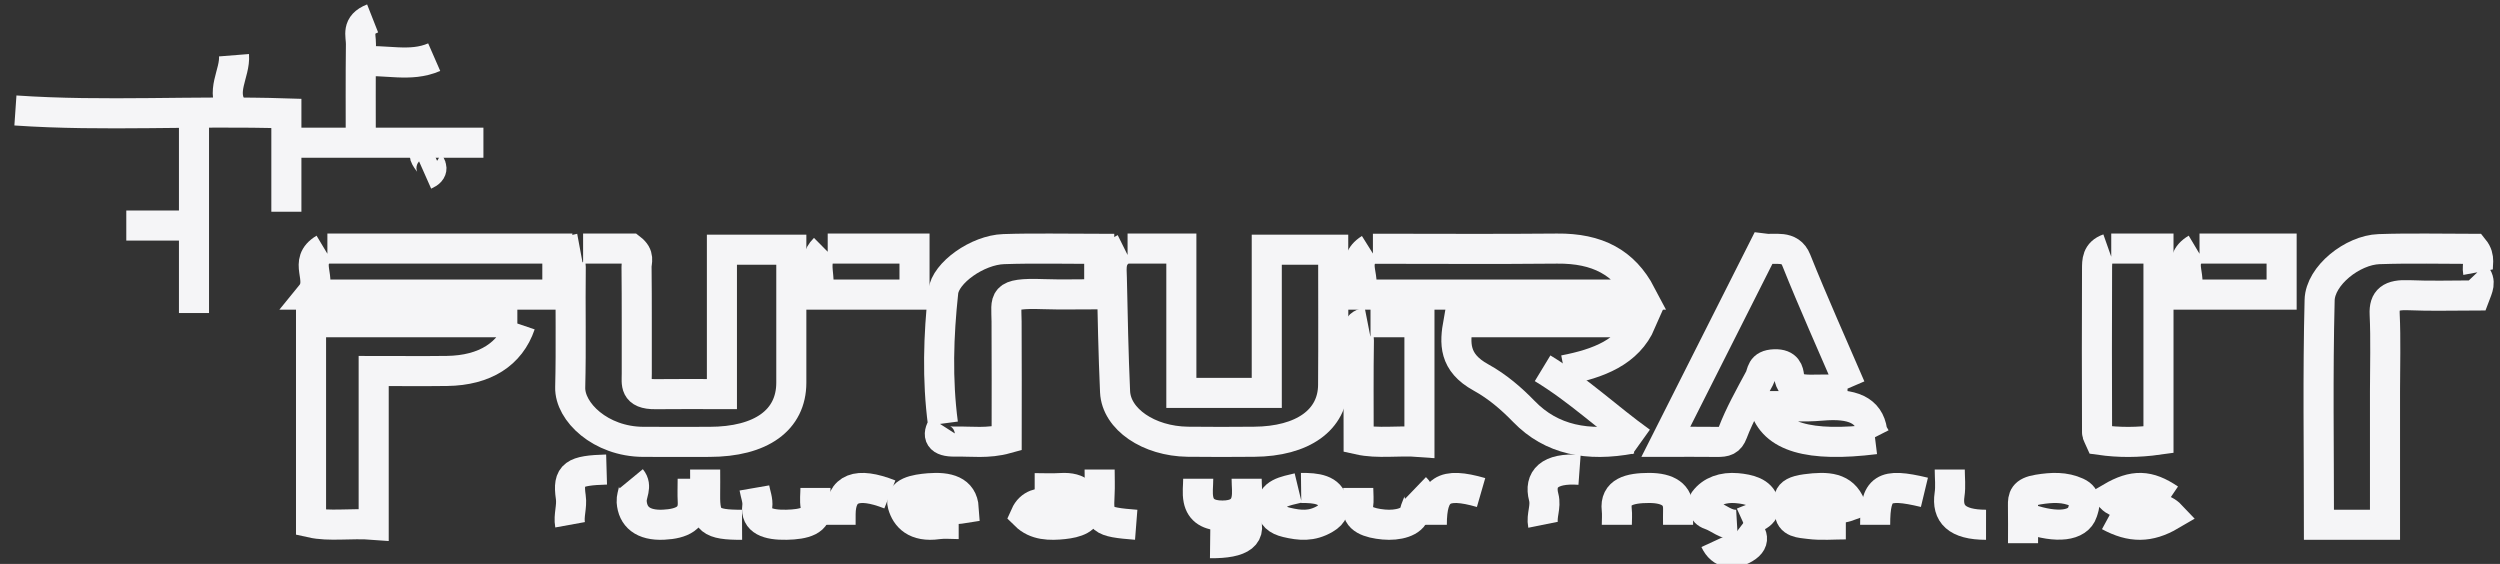 <svg width="133" height="30" viewBox="0 0 133 30" fill="none" xmlns="http://www.w3.org/2000/svg">
<rect x="0" y="0" width="133" height="30" fill="#333333" stroke="none"/>
<g id="Futura it logo" clip-path="url(#clip0_626_15368)">
<g id="&#240;&#159;&#150;&#165; Desktop">
<g id="02 Home">
<g id="Sponzori sekcija">
<g id="Sponzor nagradne igre sekcija">
<g id="Futura it logo_2">
<path id="Stroke 1" d="M131.834 14.479C131.765 14.109 131.99 13.713 131.609 13.24C129.974 13.24 128.266 13.196 126.564 13.254C125.16 13.302 123.437 14.659 123.404 15.966C123.304 19.928 123.368 23.893 123.368 27.918H126.882V20.796C126.882 19.433 126.927 18.07 126.864 16.709C126.829 15.943 127.171 15.661 128.161 15.705C129.328 15.757 130.503 15.717 131.674 15.717C131.813 15.346 132.025 14.974 131.674 14.603" stroke="#F5F5F7" stroke-width="1.6"/>
<path id="Stroke 3" d="M27.523 17.142H16.547V27.802C17.535 28.024 18.636 27.821 19.88 27.918V19.737C21.286 19.737 22.535 19.751 23.783 19.734C25.798 19.706 27.152 18.84 27.686 17.266" stroke="#F5F5F7" stroke-width="1.6"/>
<path id="Stroke 5" d="M50.164 22.653C49.834 23.167 49.971 23.507 50.809 23.491C51.671 23.474 52.548 23.611 53.554 23.332C53.554 21.287 53.564 19.194 53.55 17.101C53.543 15.92 53.262 15.57 55.492 15.648C56.462 15.681 57.435 15.653 58.479 15.653V13.24C56.733 13.24 55.06 13.197 53.394 13.253C52.008 13.299 50.29 14.512 50.18 15.534C49.928 17.864 49.856 20.199 50.164 22.532" stroke="#F5F5F7" stroke-width="1.6"/>
<path id="Stroke 7" d="M83.209 19.694C85.056 19.34 86.625 18.727 87.309 17.142H77.585C77.384 18.259 77.328 19.279 78.788 20.081C79.67 20.566 80.425 21.223 81.072 21.891C82.543 23.41 84.469 23.773 86.793 23.339" stroke="#F5F5F7" stroke-width="1.6"/>
<path id="Stroke 9" d="M98.45 20.606C97.479 18.35 96.467 16.104 95.559 13.834C95.229 13.008 94.428 13.309 93.807 13.224C92.094 16.62 90.392 19.995 88.621 23.506C89.599 23.506 90.466 23.497 91.331 23.509C91.803 23.516 92.017 23.446 92.175 23.03C92.552 22.04 93.093 21.084 93.607 20.125C93.763 19.835 93.67 19.407 94.404 19.38C95.092 19.354 95.149 19.781 95.178 20.004C95.279 20.774 95.949 20.742 96.67 20.728C97.209 20.718 97.748 20.726 98.288 20.726" stroke="#F5F5F7" stroke-width="1.6"/>
<path id="Stroke 11" d="M99.76 23.254C99.704 23.144 99.614 23.036 99.598 22.923C99.44 21.826 98.551 21.434 96.908 21.58C95.918 21.668 94.894 21.596 93.863 21.596C94.342 23.264 96.242 23.801 99.76 23.365" stroke="#F5F5F7" stroke-width="1.6"/>
<path id="Stroke 13" d="M107.945 27.603C109.418 28.11 110.545 27.992 110.788 27.244C110.894 26.921 111.065 26.455 110.497 26.195C109.846 25.898 109.175 25.922 108.416 26.046C107.663 26.169 107.613 26.468 107.622 26.897C107.635 27.564 107.625 28.231 107.625 28.898" stroke="#F5F5F7" stroke-width="1.6"/>
<path id="Stroke 15" d="M15.235 11.265V6.033C10.324 5.876 5.562 6.204 0.82 5.877" stroke="#F5F5F7" stroke-width="1.6"/>
<path id="Stroke 17" d="M48.463 27.204C49.331 26.942 50.286 27.199 51.272 27.038C51.21 26.093 50.424 25.895 49.417 25.975C48.699 26.033 47.831 26.178 48.023 26.861C48.201 27.494 48.696 28.056 49.894 27.888C50.25 27.838 50.632 27.88 51.002 27.88" stroke="#F5F5F7" stroke-width="1.6"/>
<path id="Stroke 19" d="M95.425 27.087C96.404 27.015 97.433 27.258 98.448 26.887C98.064 25.928 97.233 25.87 96.071 26.024C94.89 26.181 95.212 26.637 95.211 27.203C95.211 27.823 95.799 27.817 96.246 27.875C96.877 27.958 97.545 27.896 98.198 27.896" stroke="#F5F5F7" stroke-width="1.6"/>
<path id="Stroke 21" d="M10.32 6.367V16.653" stroke="#F5F5F7" stroke-width="1.6"/>
<path id="Stroke 23" d="M92.73 27.786C93.258 27.548 94.018 27.424 93.834 26.75C93.679 26.185 93.047 26.028 92.41 25.97C91.672 25.904 91.043 26.129 90.672 26.629C90.506 26.853 90.568 27.25 90.973 27.386C91.46 27.551 91.815 27.951 92.41 27.916" stroke="#F5F5F7" stroke-width="1.6"/>
<path id="Stroke 25" d="M40.133 25.959C40.19 26.287 40.331 26.619 40.287 26.941C40.184 27.698 40.84 27.938 41.843 27.917C42.783 27.897 43.531 27.706 43.392 26.941C43.334 26.618 43.383 26.287 43.383 25.959" stroke="#F5F5F7" stroke-width="1.6"/>
<path id="Stroke 27" d="M89.274 27.918C89.274 27.649 89.267 27.379 89.275 27.11C89.301 26.319 88.742 25.957 87.722 25.959C86.7 25.961 85.901 26.161 86.01 27.11C86.041 27.378 86.015 27.649 86.015 27.918" stroke="#F5F5F7" stroke-width="1.6"/>
<path id="Stroke 29" d="M33.582 25.469C33.918 25.877 33.578 26.288 33.605 26.69C33.659 27.488 34.197 27.968 35.303 27.914C36.283 27.867 36.904 27.555 36.855 26.691C36.832 26.284 36.851 25.877 36.851 25.469" stroke="#F5F5F7" stroke-width="1.6"/>
<path id="Stroke 31" d="M72.258 25.959C72.258 26.286 72.301 26.616 72.249 26.94C72.142 27.605 72.832 27.833 73.617 27.905C74.359 27.974 75.152 27.774 75.258 27.263C75.344 26.847 75.76 26.395 75.306 25.959" stroke="#F5F5F7" stroke-width="1.6"/>
<path id="Stroke 33" d="M115.421 26.545C114.31 25.792 113.512 25.762 112.305 26.469C113.076 27.23 114.734 26.619 115.483 27.412C114.341 28.081 113.375 28.081 112.207 27.448" stroke="#F5F5F7" stroke-width="1.6"/>
<path id="Stroke 35" d="M63.745 25.469C63.745 25.84 63.686 26.221 63.759 26.581C63.877 27.168 64.324 27.428 65.033 27.428C65.742 27.428 66.189 27.168 66.307 26.581C66.38 26.221 66.321 25.84 66.321 25.469" stroke="#F5F5F7" stroke-width="1.6"/>
<path id="Stroke 37" d="M82.066 19.592C83.989 20.759 85.524 22.233 87.308 23.51" stroke="#F5F5F7" stroke-width="1.6"/>
<path id="Stroke 39" d="M19.823 0.979C18.939 1.327 19.208 1.87 19.202 2.351C19.181 4.179 19.193 6.008 19.193 7.836" stroke="#F5F5F7" stroke-width="1.6"/>
<path id="Stroke 41" d="M47.34 26.304C45.592 25.616 44.734 25.955 44.72 27.342C44.718 27.534 44.719 27.726 44.719 27.918" stroke="#F5F5F7" stroke-width="1.6"/>
<path id="Stroke 43" d="M78.793 26.203C76.79 25.625 76.172 26.029 76.172 27.918" stroke="#F5F5F7" stroke-width="1.6"/>
<path id="Stroke 45" d="M102.379 26.192C100.188 25.665 99.758 25.948 99.758 27.918" stroke="#F5F5F7" stroke-width="1.6"/>
<path id="Stroke 47" d="M55.045 25.97C55.508 25.97 55.975 25.994 56.434 25.965C57.475 25.898 57.739 26.394 57.816 26.992C57.898 27.627 57.226 27.814 56.586 27.883C55.864 27.96 55.101 27.955 54.547 27.407C55.077 26.217 56.624 27.087 57.516 26.651" stroke="#F5F5F7" stroke-width="1.6"/>
<path id="Stroke 49" d="M25.718 7.592H15.234" stroke="#F5F5F7" stroke-width="1.6"/>
<path id="Stroke 51" d="M37.514 24.979C37.514 25.425 37.52 25.87 37.513 26.315C37.492 27.685 37.792 27.926 39.477 27.918" stroke="#F5F5F7" stroke-width="1.6"/>
<path id="Stroke 53" d="M58.5 24.979C58.5 25.425 58.521 25.87 58.496 26.315C58.421 27.666 58.539 27.769 60.446 27.918" stroke="#F5F5F7" stroke-width="1.6"/>
<path id="Stroke 55" d="M32.27 24.979C30.529 25.029 30.189 25.231 30.366 26.445C30.441 26.955 30.239 27.428 30.328 27.918" stroke="#F5F5F7" stroke-width="1.6"/>
<path id="Stroke 57" d="M12.449 2.938C12.527 3.918 11.665 4.898 12.449 5.877" stroke="#F5F5F7" stroke-width="1.6"/>
<path id="Stroke 59" d="M23.099 3.04C21.805 3.606 20.476 3.129 19.168 3.285" stroke="#F5F5F7" stroke-width="1.6"/>
<path id="Stroke 61" d="M103.727 24.979C103.727 25.425 103.782 25.874 103.716 26.314C103.565 27.329 104.089 27.917 105.657 27.918" stroke="#F5F5F7" stroke-width="1.6"/>
<path id="Stroke 63" d="M84.032 24.994C82.411 24.875 81.873 25.497 82.126 26.451C82.261 26.964 81.992 27.431 82.09 27.918" stroke="#F5F5F7" stroke-width="1.6"/>
<path id="Stroke 65" d="M92.673 27.918C93.175 28.298 93.504 28.765 92.817 29.171C92.227 29.519 91.576 29.49 91.242 28.767" stroke="#F5F5F7" stroke-width="1.6"/>
<path id="Stroke 67" d="M66.147 27.428C66.708 28.455 66.059 28.917 64.379 28.897" stroke="#F5F5F7" stroke-width="1.6"/>
<path id="Stroke 69" d="M6.719 11.999H9.995" stroke="#F5F5F7" stroke-width="1.6"/>
<path id="Stroke 71" d="M22.942 7.836C21.873 8.296 23.653 8.845 22.614 9.306" stroke="#F5F5F7" stroke-width="1.6"/>
<path id="Stroke 73" d="M69.064 25.96C68.364 26.129 67.623 26.232 67.653 26.994C67.671 27.44 67.955 27.675 68.448 27.791C69.151 27.956 69.779 28.021 70.492 27.602C70.974 27.32 70.954 27.056 70.903 26.765C70.776 26.038 70.023 25.95 69.219 25.96" stroke="#F5F5F7" stroke-width="1.6"/>
<path id="Stroke 75" d="M72.754 17.142C71.996 17.291 72.299 17.764 72.293 18.101C72.265 19.858 72.28 21.615 72.28 23.387C73.318 23.619 74.386 23.422 75.514 23.51V17.142H72.911" stroke="#F5F5F7" stroke-width="1.6"/>
<path id="Stroke 77" d="M116.849 13.224C115.66 13.933 116.829 14.831 116.141 15.673H121.382V13.224H117.014" stroke="#F5F5F7" stroke-width="1.6"/>
<path id="Stroke 79" d="M112.165 13.224C111.55 13.441 111.565 13.897 111.563 14.312C111.55 17.211 111.554 20.111 111.563 23.01C111.563 23.131 111.659 23.252 111.725 23.406C112.724 23.547 113.739 23.547 114.831 23.393V13.224H112.318" stroke="#F5F5F7" stroke-width="1.6"/>
<path id="Stroke 81" d="M72.879 13.233C71.721 13.958 72.859 14.876 72.238 15.673H87.308C86.409 13.956 84.98 13.204 82.836 13.225C79.571 13.257 76.305 13.233 73.039 13.233" stroke="#F5F5F7" stroke-width="1.6"/>
<path id="Stroke 83" d="M59.818 13.224C59.019 13.621 59.137 14.227 59.15 14.796C59.194 16.812 59.232 18.828 59.322 20.842C59.388 22.303 61.114 23.472 63.184 23.5C64.362 23.516 65.541 23.51 66.719 23.501C69.309 23.482 70.909 22.341 70.922 20.48C70.939 18.101 70.926 15.722 70.926 13.285H67.392V20.903H62.848V13.224H59.987" stroke="#F5F5F7" stroke-width="1.6"/>
<path id="Stroke 85" d="M43.866 13.224C43.092 13.991 43.825 14.818 43.41 15.673H48.652V13.224H44.034" stroke="#F5F5F7" stroke-width="1.6"/>
<path id="Stroke 87" d="M30.853 13.224C30.047 13.374 30.369 13.852 30.364 14.192C30.336 16.329 30.39 18.467 30.335 20.604C30.301 21.913 31.951 23.492 34.21 23.506C35.385 23.513 36.56 23.508 37.735 23.507C40.493 23.505 42.096 22.35 42.098 20.362C42.1 18.022 42.098 15.683 42.098 13.285H38.406V20.967C37.125 20.967 36.003 20.955 34.881 20.97C33.728 20.985 33.878 20.395 33.876 19.878C33.871 17.983 33.885 16.087 33.864 14.192C33.86 13.912 34.05 13.598 33.566 13.224H31.021" stroke="#F5F5F7" stroke-width="1.6"/>
<path id="Stroke 89" d="M17.252 13.224C16.068 13.933 17.233 14.831 16.547 15.673H29.651V13.224H17.417" stroke="#F5F5F7" stroke-width="1.6"/>
</g>
</g>
</g>
</g>
</g>
</g>
<defs>
<clipPath id="clip0_626_15368">
<rect width="132.683" height="30" fill="white"/>
</clipPath>
</defs>
</svg>
